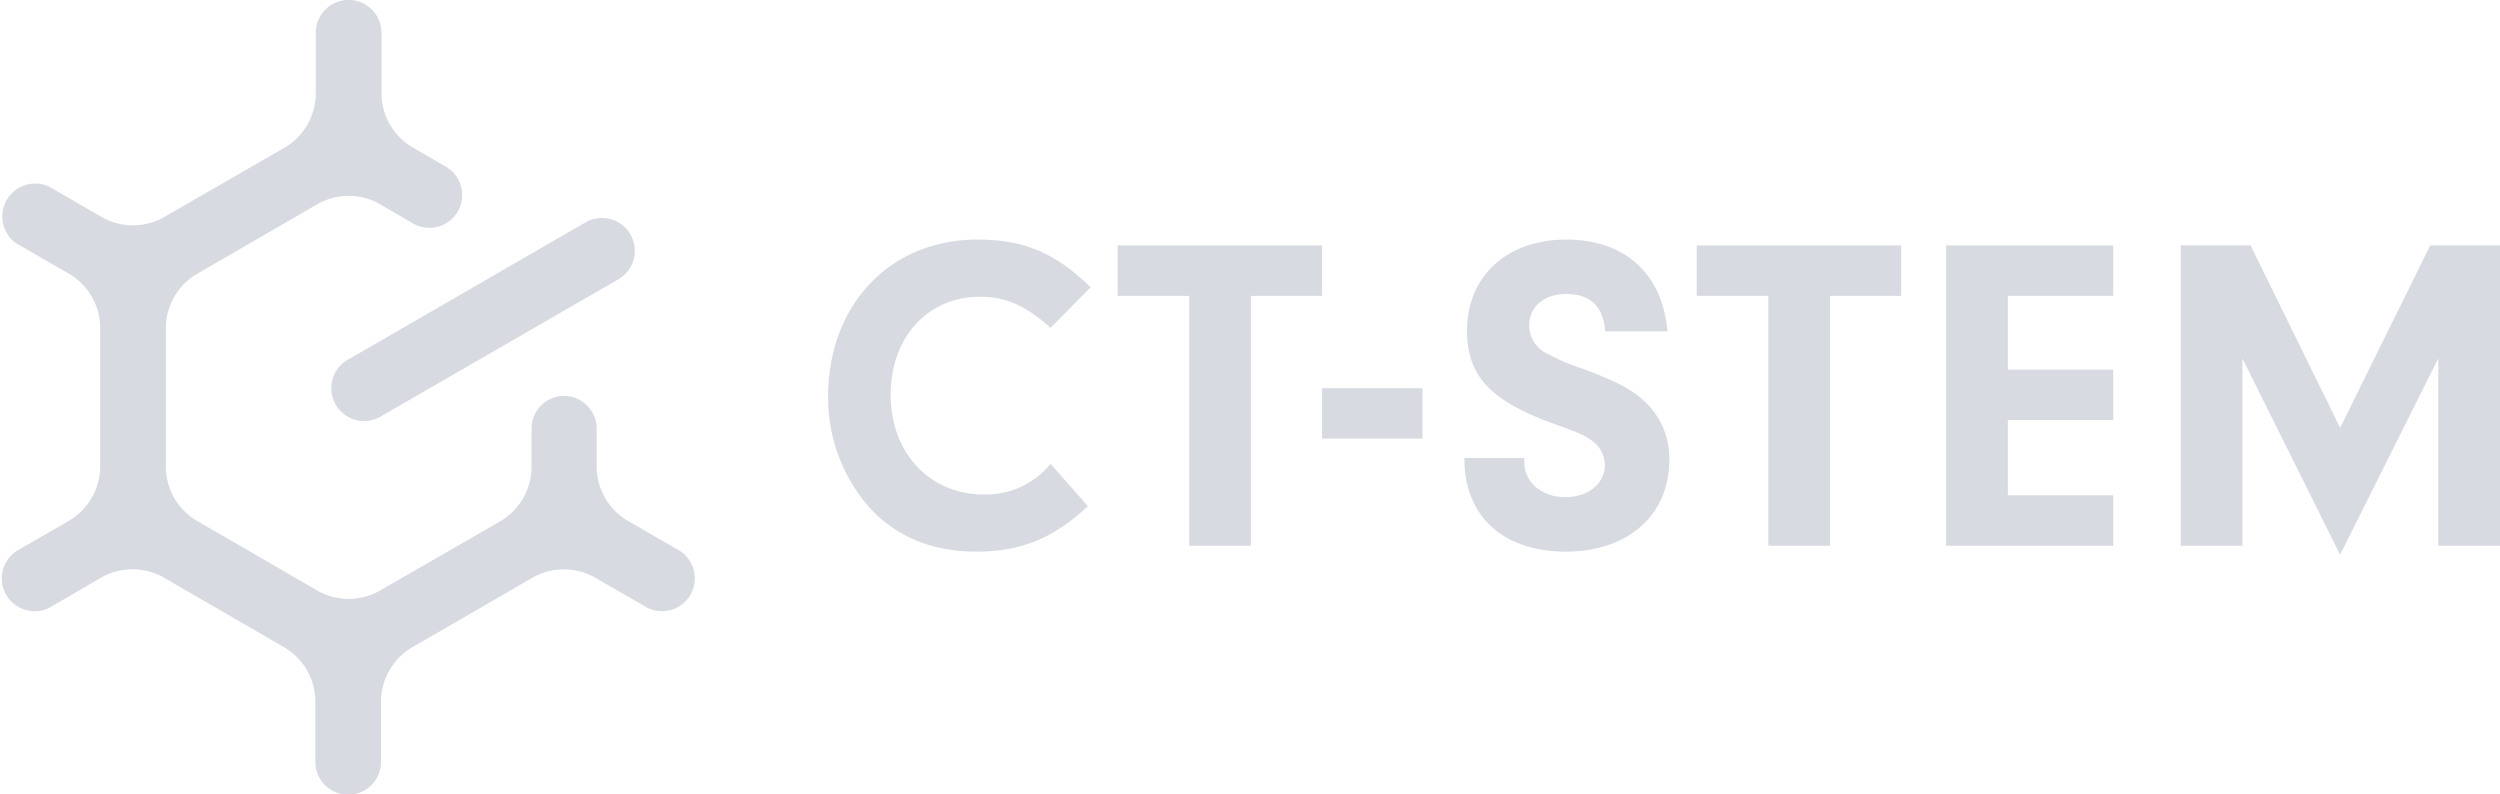 <svg xmlns="http://www.w3.org/2000/svg" viewBox="0 0 396.56 126"><defs><style>.a{fill:#d8dae2;}</style></defs><title>wide</title><path class="a" d="M100,37.19a5.2,5.2,0,0,1-1.91,7.11L60.65,65.91a5.21,5.21,0,1,1-5.21-9L92.87,35.28A5.2,5.2,0,0,1,100,37.19Z"/><path class="a" d="M89.44,62.8A5.2,5.2,0,0,1,94.65,68v6a10,10,0,0,0,5,8.65l8.27,4.78a5.21,5.21,0,0,1-5.2,9l-8.28-4.78a10,10,0,0,0-10,0l-19,11a10,10,0,0,0-5,8.65v9.55a5.21,5.21,0,1,1-10.42,0v-9.54a10,10,0,0,0-5-8.67l-19-11a10,10,0,0,0-10,0L7.82,96.41a5.21,5.21,0,0,1-5.21-9l8.28-4.78a10,10,0,0,0,5-8.66V52.05a10,10,0,0,0-5-8.66L2.6,38.62a5.22,5.22,0,0,1,5.22-9l8.27,4.78a10,10,0,0,0,10,0l19-10.95a10,10,0,0,0,5-8.66V5.2a5.21,5.21,0,0,1,10.42,0v9.55a10,10,0,0,0,5,8.66l5.15,3a5.2,5.2,0,1,1-5.21,9l-5.14-3a10,10,0,0,0-10,0l-19,11a10,10,0,0,0-5,8.66V74a10,10,0,0,0,5,8.66l19,11a10,10,0,0,0,10,0l19-10.95a10,10,0,0,0,5-8.67V68A5.2,5.2,0,0,1,89.44,62.8Z"/><path class="a" d="M172.57,80.29c-5.5,5.14-10.64,7.21-17.71,7.21S142,85.07,137.78,80.36a26.38,26.38,0,0,1-6.42-17.5C131.36,48.36,141.21,38,155,38c7.36,0,12.36,2.07,18,7.57L166.64,52c-3.86-3.5-7.14-4.93-11.14-4.93-8.36,0-14.22,6.43-14.22,15.57S147.43,78.43,156,78.43a13.18,13.18,0,0,0,10.64-4.86Z"/><path class="a" d="M198.42,86.57h-9.78V46.93H177.28v-8h32.43v8H198.42Z"/><path class="a" d="M225.64,69.57H209.71v-8h15.93Z"/><path class="a" d="M241.79,72.64v.65c0,3.21,2.78,5.57,6.5,5.57s6.28-2.22,6.28-5.07A4.73,4.73,0,0,0,252.64,70c-1.21-.93-2.07-1.29-5.78-2.64-10.43-3.72-14.15-7.65-14.15-14.93,0-8.64,6.36-14.43,15.72-14.43s15.28,5.43,16.07,14.57h-9.86c-.35-4-2.35-5.93-6.21-5.93-3.5,0-5.86,2-5.86,5a5,5,0,0,0,2.93,4.5,33.4,33.4,0,0,0,5.57,2.36c5.22,1.93,7.86,3.29,9.93,5.29A12.32,12.32,0,0,1,264.79,73c0,8.72-6.58,14.5-16.43,14.5-10,0-16.15-5.71-16.07-14.86Z"/><path class="a" d="M290.28,86.57H280.5V46.93H269.14v-8h32.43v8H290.28Z"/><path class="a" d="M318.49,58.64h16.72v8H318.49V78.57h16.72v8H308.7V38.93h26.51v8H318.49Z"/><path class="a" d="M355.7,86.57h-9.78V38.93H357L371.2,67.86l14.29-28.93h11.07V86.57h-9.79V56.86L371.2,88,355.7,56.86Z"/></svg>